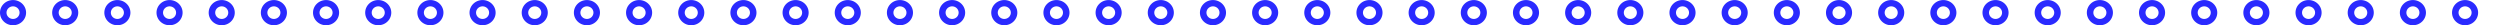 <?xml version="1.0" encoding="UTF-8" standalone="no"?>
<!-- Created with Inkscape (http://www.inkscape.org/) -->

<svg
   xmlns:dc="http://purl.org/dc/elements/1.1/"
   xmlns:cc="http://creativecommons.org/ns#"
   xmlns:rdf="http://www.w3.org/1999/02/22-rdf-syntax-ns#"
   xmlns:svg="http://www.w3.org/2000/svg"
   xmlns="http://www.w3.org/2000/svg"
   xmlns:xlink="http://www.w3.org/1999/xlink"
   xmlns:sodipodi="http://sodipodi.sourceforge.net/DTD/sodipodi-0.dtd"
   xmlns:inkscape="http://www.inkscape.org/namespaces/inkscape"
   width="442.02mm"
   height="4.465mm"
   viewBox="0 0 442.02 4.465"
   version="1.1"
   id="svg3877"
   inkscape:version="0.92.4 (5da689c313, 2019-01-14)"
   sodipodi:docname="Style10_BlueCuracao.svg">
  <defs
     id="defs3871" />
  <sodipodi:namedview
     id="base"
     pagecolor="#ffffff"
     bordercolor="#666666"
     borderopacity="1.0"
     inkscape:pageopacity="0.0"
     inkscape:pageshadow="2"
     inkscape:zoom="22.4"
     inkscape:cx="0.14484043"
     inkscape:cy="12.793436"
     inkscape:document-units="mm"
     inkscape:current-layer="layer1"
     showgrid="false"
     inkscape:window-width="3000"
     inkscape:window-height="1895"
     inkscape:window-x="-13"
     inkscape:window-y="-13"
     inkscape:window-maximized="1"
     fit-margin-top="0"
     fit-margin-left="0"
     fit-margin-right="0"
     fit-margin-bottom="0" />
  <g
     inkscape:label="Layer 1"
     inkscape:groupmode="layer"
     id="layer1"
     transform="translate(-41.895,-143.867)">
    <g
       transform="matrix(0.25,0,0,0.25,26.174,131.003)"
       id="layer1-6"
       inkscape:label="Layer 1"
       inkscape:tile-cx="2.3060608"
       inkscape:tile-cy="2.2368143"
       inkscape:tile-w="4.6121216"
       inkscape:tile-h="4.4560586"
       inkscape:tile-x0="-2.6747685e-08"
       inkscape:tile-y0="0.0087849892"
       style="fill:#2a2aff">
      <path
         style="fill:#2a2aff;stroke:none;stroke-width:0.816;stroke-miterlimit:4;stroke-dasharray:none;stroke-opacity:0.927"
         d="M 8.717 0.033 A 8.716 8.421 0 0 0 0 8.455 A 8.716 8.421 0 0 0 8.717 16.875 A 8.716 8.421 0 0 0 17.432 8.455 A 8.716 8.421 0 0 0 8.717 0.033 z M 8.717 4.244 A 4.358 4.21 0 0 1 13.074 8.455 A 4.358 4.21 0 0 1 8.717 12.664 A 4.358 4.21 0 0 1 4.357 8.455 A 4.358 4.21 0 0 1 8.717 4.244 z "
         transform="matrix(1.058,0,0,1.058,62.886,51.457)"
         id="path868" />
    </g>
    <use
       x="0"
       y="0"
       inkscape:tiled-clone-of="#layer1-6"
       xlink:href="#layer1-6"
       transform="translate(9.224)"
       id="use988" />
    <use
       x="0"
       y="0"
       inkscape:tiled-clone-of="#layer1-6"
       xlink:href="#layer1-6"
       transform="translate(18.448)"
       id="use990" />
    <use
       x="0"
       y="0"
       inkscape:tiled-clone-of="#layer1-6"
       xlink:href="#layer1-6"
       transform="translate(27.673)"
       id="use992" />
    <use
       x="0"
       y="0"
       inkscape:tiled-clone-of="#layer1-6"
       xlink:href="#layer1-6"
       transform="translate(36.897)"
       id="use994" />
    <use
       x="0"
       y="0"
       inkscape:tiled-clone-of="#layer1-6"
       xlink:href="#layer1-6"
       transform="translate(46.121)"
       id="use996" />
    <use
       x="0"
       y="0"
       inkscape:tiled-clone-of="#layer1-6"
       xlink:href="#layer1-6"
       transform="translate(55.345)"
       id="use998" />
    <use
       x="0"
       y="0"
       inkscape:tiled-clone-of="#layer1-6"
       xlink:href="#layer1-6"
       transform="translate(64.57)"
       id="use1000" />
    <use
       x="0"
       y="0"
       inkscape:tiled-clone-of="#layer1-6"
       xlink:href="#layer1-6"
       transform="translate(73.794)"
       id="use1002" />
    <use
       x="0"
       y="0"
       inkscape:tiled-clone-of="#layer1-6"
       xlink:href="#layer1-6"
       transform="translate(83.018)"
       id="use1004" />
    <use
       x="0"
       y="0"
       inkscape:tiled-clone-of="#layer1-6"
       xlink:href="#layer1-6"
       transform="translate(92.242)"
       id="use1006" />
    <use
       x="0"
       y="0"
       inkscape:tiled-clone-of="#layer1-6"
       xlink:href="#layer1-6"
       transform="translate(101.467)"
       id="use1008" />
    <use
       x="0"
       y="0"
       inkscape:tiled-clone-of="#layer1-6"
       xlink:href="#layer1-6"
       transform="translate(110.691)"
       id="use1010" />
    <use
       x="0"
       y="0"
       inkscape:tiled-clone-of="#layer1-6"
       xlink:href="#layer1-6"
       transform="translate(119.915)"
       id="use1012" />
    <use
       x="0"
       y="0"
       inkscape:tiled-clone-of="#layer1-6"
       xlink:href="#layer1-6"
       transform="translate(129.139)"
       id="use1014" />
    <use
       x="0"
       y="0"
       inkscape:tiled-clone-of="#layer1-6"
       xlink:href="#layer1-6"
       transform="translate(138.364)"
       id="use1016" />
    <use
       x="0"
       y="0"
       inkscape:tiled-clone-of="#layer1-6"
       xlink:href="#layer1-6"
       transform="translate(147.588)"
       id="use1018" />
    <use
       x="0"
       y="0"
       inkscape:tiled-clone-of="#layer1-6"
       xlink:href="#layer1-6"
       transform="translate(156.812)"
       id="use1020" />
    <use
       x="0"
       y="0"
       inkscape:tiled-clone-of="#layer1-6"
       xlink:href="#layer1-6"
       transform="translate(166.036)"
       id="use1022" />
    <use
       x="0"
       y="0"
       inkscape:tiled-clone-of="#layer1-6"
       xlink:href="#layer1-6"
       transform="translate(175.261)"
       id="use1024" />
    <use
       x="0"
       y="0"
       inkscape:tiled-clone-of="#layer1-6"
       xlink:href="#layer1-6"
       transform="translate(184.485)"
       id="use1026" />
    <use
       x="0"
       y="0"
       inkscape:tiled-clone-of="#layer1-6"
       xlink:href="#layer1-6"
       transform="translate(193.709)"
       id="use1028" />
    <use
       x="0"
       y="0"
       inkscape:tiled-clone-of="#layer1-6"
       xlink:href="#layer1-6"
       transform="translate(202.933)"
       id="use1030" />
    <use
       x="0"
       y="0"
       inkscape:tiled-clone-of="#layer1-6"
       xlink:href="#layer1-6"
       transform="translate(212.158)"
       id="use1032" />
    <use
       x="0"
       y="0"
       inkscape:tiled-clone-of="#layer1-6"
       xlink:href="#layer1-6"
       transform="translate(221.382)"
       id="use1034" />
    <use
       x="0"
       y="0"
       inkscape:tiled-clone-of="#layer1-6"
       xlink:href="#layer1-6"
       transform="translate(230.606)"
       id="use1036" />
    <use
       x="0"
       y="0"
       inkscape:tiled-clone-of="#layer1-6"
       xlink:href="#layer1-6"
       transform="translate(239.83)"
       id="use1038" />
    <use
       x="0"
       y="0"
       inkscape:tiled-clone-of="#layer1-6"
       xlink:href="#layer1-6"
       transform="translate(249.055)"
       id="use1040" />
    <use
       x="0"
       y="0"
       inkscape:tiled-clone-of="#layer1-6"
       xlink:href="#layer1-6"
       transform="translate(258.279)"
       id="use1042" />
    <use
       x="0"
       y="0"
       inkscape:tiled-clone-of="#layer1-6"
       xlink:href="#layer1-6"
       transform="translate(267.503)"
       id="use1044" />
    <use
       x="0"
       y="0"
       inkscape:tiled-clone-of="#layer1-6"
       xlink:href="#layer1-6"
       transform="translate(276.727)"
       id="use1046" />
    <use
       x="0"
       y="0"
       inkscape:tiled-clone-of="#layer1-6"
       xlink:href="#layer1-6"
       transform="translate(285.952)"
       id="use1048" />
    <use
       x="0"
       y="0"
       inkscape:tiled-clone-of="#layer1-6"
       xlink:href="#layer1-6"
       transform="translate(295.176)"
       id="use1050" />
    <use
       x="0"
       y="0"
       inkscape:tiled-clone-of="#layer1-6"
       xlink:href="#layer1-6"
       transform="translate(304.4)"
       id="use1052" />
    <use
       x="0"
       y="0"
       inkscape:tiled-clone-of="#layer1-6"
       xlink:href="#layer1-6"
       transform="translate(313.624)"
       id="use1054" />
    <use
       x="0"
       y="0"
       inkscape:tiled-clone-of="#layer1-6"
       xlink:href="#layer1-6"
       transform="translate(322.849)"
       id="use1056" />
    <use
       x="0"
       y="0"
       inkscape:tiled-clone-of="#layer1-6"
       xlink:href="#layer1-6"
       transform="translate(332.073)"
       id="use1058" />
    <use
       x="0"
       y="0"
       inkscape:tiled-clone-of="#layer1-6"
       xlink:href="#layer1-6"
       transform="translate(341.297)"
       id="use1060" />
    <use
       x="0"
       y="0"
       inkscape:tiled-clone-of="#layer1-6"
       xlink:href="#layer1-6"
       transform="translate(350.521)"
       id="use1062" />
    <use
       x="0"
       y="0"
       inkscape:tiled-clone-of="#layer1-6"
       xlink:href="#layer1-6"
       transform="translate(359.745)"
       id="use1064" />
    <use
       x="0"
       y="0"
       inkscape:tiled-clone-of="#layer1-6"
       xlink:href="#layer1-6"
       transform="translate(368.97)"
       id="use1066" />
    <use
       x="0"
       y="0"
       inkscape:tiled-clone-of="#layer1-6"
       xlink:href="#layer1-6"
       transform="translate(378.194)"
       id="use1068" />
    <use
       x="0"
       y="0"
       inkscape:tiled-clone-of="#layer1-6"
       xlink:href="#layer1-6"
       transform="translate(387.418)"
       id="use1070" />
    <use
       x="0"
       y="0"
       inkscape:tiled-clone-of="#layer1-6"
       xlink:href="#layer1-6"
       transform="translate(396.642)"
       id="use1072" />
    <use
       x="0"
       y="0"
       inkscape:tiled-clone-of="#layer1-6"
       xlink:href="#layer1-6"
       transform="translate(405.867)"
       id="use1074" />
    <use
       x="0"
       y="0"
       inkscape:tiled-clone-of="#layer1-6"
       xlink:href="#layer1-6"
       transform="translate(415.091)"
       id="use1076" />
    <use
       x="0"
       y="0"
       inkscape:tiled-clone-of="#layer1-6"
       xlink:href="#layer1-6"
       transform="translate(424.315)"
       id="use1078" />
    <use
       x="0"
       y="0"
       inkscape:tiled-clone-of="#layer1-6"
       xlink:href="#layer1-6"
       transform="translate(433.539)"
       id="use1080" />
    <use
       x="0"
       y="0"
       inkscape:tiled-clone-of="#layer1-6"
       xlink:href="#layer1-6"
       transform="translate(442.764)"
       id="use1082" />
    <use
       x="0"
       y="0"
       inkscape:tiled-clone-of="#layer1-6"
       xlink:href="#layer1-6"
       transform="translate(451.988)"
       id="use1084" />
  </g>
</svg>
